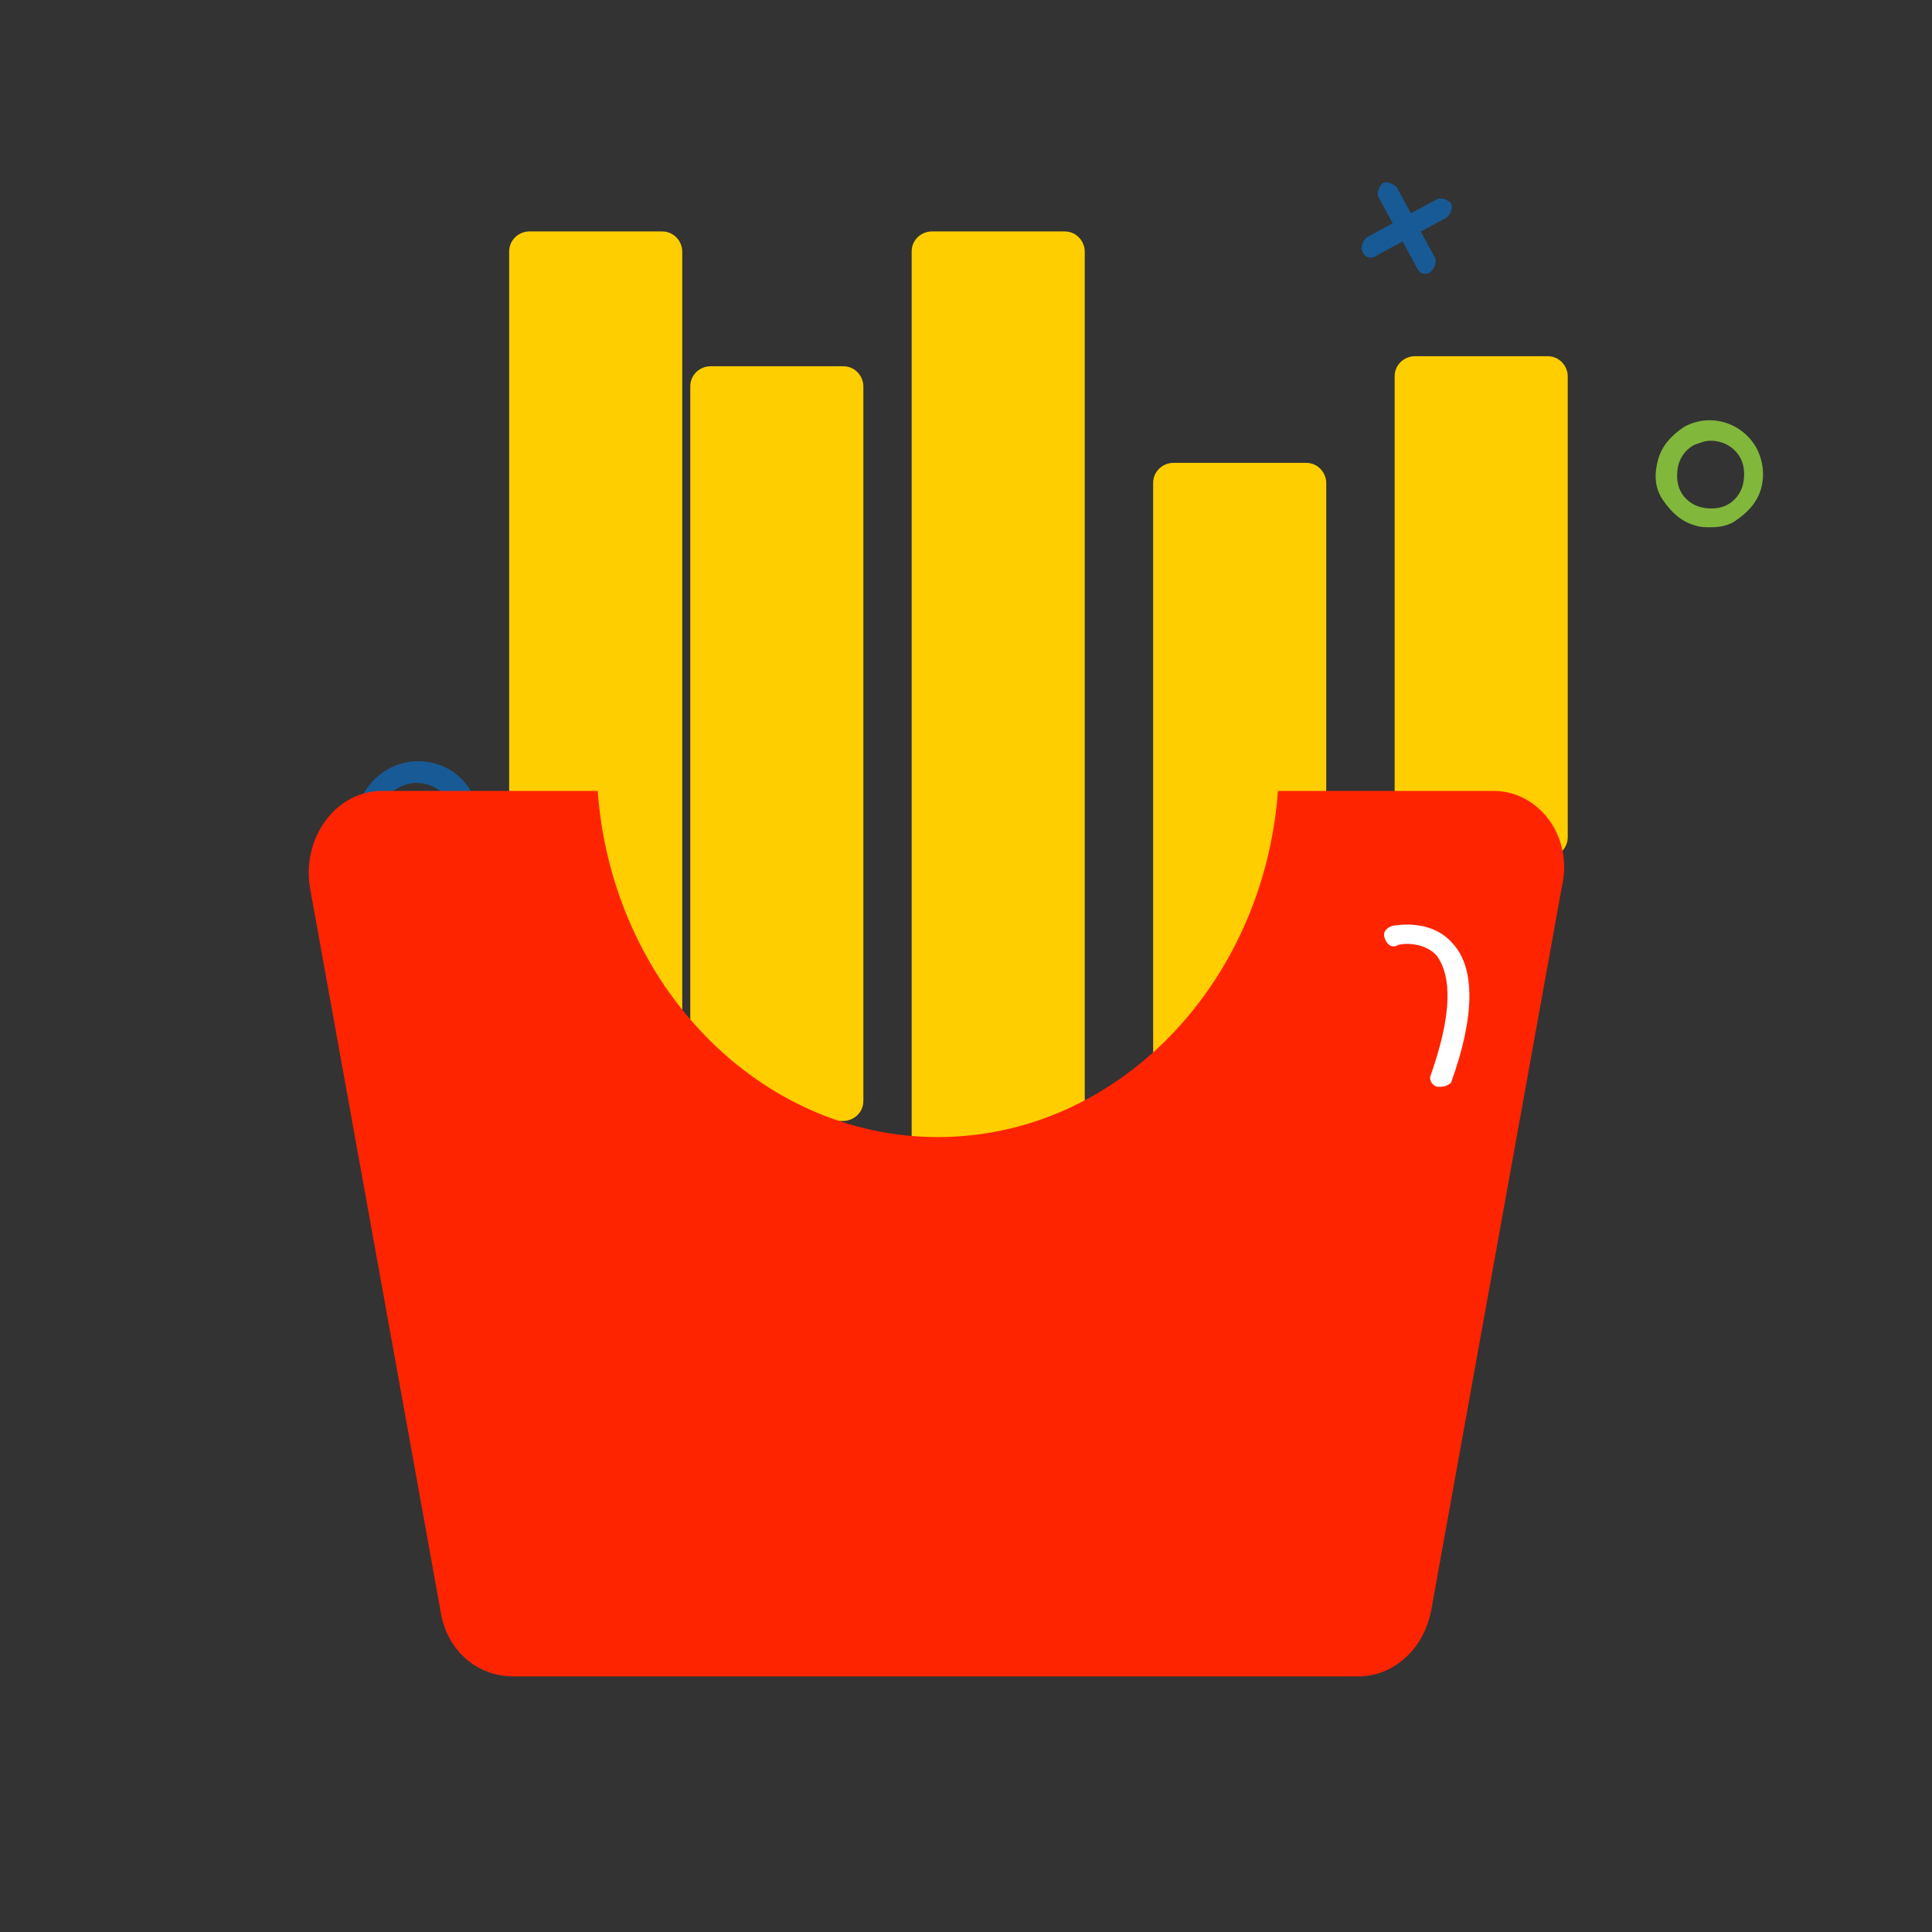 <?xml version="1.0" standalone="no"?><!DOCTYPE svg PUBLIC "-//W3C//DTD SVG 1.1//EN" "http://www.w3.org/Graphics/SVG/1.1/DTD/svg11.dtd"><svg t="1578469852181" class="icon" viewBox="0 0 1024 1024" version="1.1" xmlns="http://www.w3.org/2000/svg" p-id="1998" xmlns:xlink="http://www.w3.org/1999/xlink" width="200" height="200"><rect x="0" y="0" width="1024" height="1024" fill="#333333" stroke="none"/><defs><style type="text/css"></style></defs><path d="M220.8 470.4c-11.733 0-23.467-6.4-28.8-17.067-4.267-7.467-5.333-17.067-2.133-25.6 2.133-8.533 8.533-16 16-20.267 16-8.533 36.267-3.2 44.8 13.867 4.267 7.467 5.333 17.067 2.133 25.6-2.133 8.533-8.533 16-16 20.267-5.333 2.133-10.667 3.2-16 3.2z m0-55.467c-3.2 0-7.467 1.067-10.667 3.2-5.333 3.2-9.6 7.467-10.667 13.867-2.133 5.333-1.067 11.733 2.133 17.067 6.4 10.667 19.2 14.933 30.933 9.6 5.333-3.2 9.6-7.467 10.667-13.867 2.133-5.333 1.067-11.733-2.133-17.067-5.333-8.533-12.8-12.8-20.267-12.8zM726.4 136.533c-2.133 0-3.2-1.067-4.267-3.2-1.067-2.133 0-5.333 2.133-7.467l37.333-20.267c2.133-1.067 5.333 0 7.467 2.133 1.067 2.133 0 5.333-2.133 7.467l-37.333 20.267c-1.067 1.067-2.133 1.067-3.2 1.067z" fill="#185A96" p-id="1999"></path><path d="M755.2 145.067c-2.133 0-3.2-1.067-4.267-3.2l-20.267-37.333c-1.067-2.133 0-5.333 2.133-7.467 2.133-1.067 5.333 0 7.467 2.133l20.267 37.333c1.067 2.133 0 5.333-2.133 7.467-1.067 1.067-2.133 1.067-3.2 1.067z" fill="#185A96" p-id="2000"></path><path d="M906.667 279.467c-3.2 0-5.333 0-8.533-1.067-7.467-2.133-12.8-7.467-17.067-13.867s-4.267-13.867-2.133-21.333 7.467-12.8 13.867-17.067c13.867-7.467 30.933-2.133 38.4 11.733 3.2 6.4 4.267 13.867 2.133 21.333s-7.467 12.8-13.867 17.067c-3.2 2.133-7.467 3.2-12.8 3.2z m0-45.867c-3.2 0-5.333 1.067-8.533 2.133-4.267 2.133-7.467 6.4-8.533 10.667s-1.067 9.6 1.067 13.867 6.4 7.467 10.667 8.533c4.267 1.067 9.6 1.067 13.867-1.067s7.467-6.4 8.533-10.667c1.067-4.267 1.067-9.6-1.067-13.867-3.2-6.4-9.6-9.6-16-9.6z" fill="#81B73B" p-id="2001"></path><path d="M296.533 332.8c-2.133 0-3.2-1.067-4.267-3.2-1.067-2.133 0-5.333 2.133-7.467l37.333-20.267c2.133-1.067 5.333 0 7.467 2.133 1.067 2.133 0 5.333-2.133 7.467l-37.333 20.267c-1.067 1.067-2.133 1.067-3.2 1.067z" fill="#F4C94E" p-id="2002"></path><path d="M326.4 341.333c-2.133 0-3.2-1.067-4.267-3.2l-20.267-37.333c-1.067-2.133 0-5.333 2.133-7.467 2.133-1.067 5.333 0 7.467 2.133l20.267 37.333c1.067 2.133 0 5.333-2.133 7.467-2.133 1.067-3.2 1.067-3.2 1.067z" fill="#F4C94E" p-id="2003"></path><path d="M325.333 583.467c-3.2 0-5.333 0-8.533-1.067-7.467-2.133-12.8-7.467-17.067-13.867-3.2-6.4-4.267-13.867-2.133-21.333s7.467-12.8 13.867-17.067c6.4-3.2 13.867-4.267 21.333-2.133s12.8 7.467 17.067 13.867c7.467 13.867 2.133 30.933-11.733 38.4-3.2 2.133-8.533 3.2-12.8 3.2z m0-45.867c-3.2 0-5.333 1.067-8.533 2.133-8.533 4.267-11.733 14.933-7.467 23.467 2.133 4.267 6.4 7.467 10.667 8.533 4.267 1.067 9.6 1.067 13.867-1.067 8.533-4.267 11.733-14.933 7.467-23.467-2.133-4.267-6.4-7.467-10.667-8.533-2.133-1.067-4.267-1.067-5.333-1.067z" fill="#D190C5" p-id="2004"></path><path d="M350.933 558.933h-70.4c-6.4 0-10.667-5.333-10.667-10.667V133.333c0-6.4 5.333-10.667 10.667-10.667h70.4c6.4 0 10.667 5.333 10.667 10.667v414.933c0 6.4-4.267 10.667-10.667 10.667zM564.267 653.867h-70.4c-6.4 0-10.667-5.333-10.667-10.667V133.333c0-6.4 5.333-10.667 10.667-10.667h70.4c6.4 0 10.667 5.333 10.667 10.667v509.867c0 5.333-4.267 10.667-10.667 10.667zM457.6 285.867v297.6c0 6.4-5.333 10.667-10.667 10.667h-70.4c-6.4 0-10.667-5.333-10.667-10.667V204.8c0-6.4 5.333-10.667 10.667-10.667h70.4c6.4 0 10.667 5.333 10.667 10.667M457.6 204.8v81.067M692.267 644.267h-70.4c-6.4 0-10.667-5.333-10.667-10.667V256c0-6.4 5.333-10.667 10.667-10.667h70.4c6.4 0 10.667 5.333 10.667 10.667v377.6c0 6.4-4.267 10.667-10.667 10.667zM820.267 454.4h-70.4c-6.4 0-10.667-5.333-10.667-10.667V199.467c0-6.4 5.333-10.667 10.667-10.667h70.4c6.4 0 10.667 5.333 10.667 10.667v244.267c0 5.333-4.267 10.667-10.667 10.667z" fill="#FFCE00" p-id="2005"></path><path d="M329.6 564.267h-70.4c-8.533 0-16-7.467-16-16V214.4c0-3.2 2.133-5.333 5.333-5.333s5.333 2.133 5.333 5.333v333.867c0 3.2 2.133 5.333 5.333 5.333h70.4c3.2 0 5.333-2.133 5.333-5.333V133.333c0-3.2-2.133-5.333-5.333-5.333h-70.4c-3.2 0-5.333 2.133-5.333 5.333s-2.133 5.333-5.333 5.333-5.333-2.133-5.333-5.333c0-8.533 7.467-16 16-16h70.4c8.533 0 16 7.467 16 16v414.933c0 9.6-7.467 16-16 16zM670.933 686.933h-70.4c-8.533 0-16-7.467-16-16V256c0-8.533 7.467-16 16-16h70.4c8.533 0 16 7.467 16 16 0 3.2-2.133 5.333-5.333 5.333s-5.333-2.133-5.333-5.333-2.133-5.333-5.333-5.333h-70.4c-3.2 0-5.333 2.133-5.333 5.333v414.933c0 3.2 2.133 5.333 5.333 5.333h70.4c3.2 0 5.333-2.133 5.333-5.333V269.867c0-3.2 2.133-5.333 5.333-5.333s5.333 2.133 5.333 5.333v401.067c0 9.6-7.467 16-16 16zM798.933 633.6h-70.4c-8.533 0-16-7.467-16-16V202.667c0-8.533 7.467-16 16-16h70.4c8.533 0 16 7.467 16 16v414.933c0 9.6-7.467 16-16 16z m-70.4-437.333c-3.2 0-5.333 2.133-5.333 5.333v414.933c0 3.2 2.133 5.333 5.333 5.333h70.4c3.2 0 5.333-2.133 5.333-5.333V202.667c0-3.2-2.133-5.333-5.333-5.333h-70.4zM446.933 649.6h-70.4c-8.533 0-16-7.467-16-16V208c0-8.533 7.467-16 16-16h70.4c8.533 0 16 7.467 16 16v425.6c0 9.6-7.467 16-16 16z m-70.4-448c-3.2 0-5.333 2.133-5.333 5.333v425.6c0 3.2 2.133 5.333 5.333 5.333h70.4c3.2 0 5.333-2.133 5.333-5.333V208c0-3.2-2.133-5.333-5.333-5.333h-70.4z" fill="" p-id="2006"></path><path d="M546.133 670.933h-70.4c-8.533 0-16-7.467-16-16V133.333c0-8.533 7.467-16 16-16h70.4c8.533 0 16 7.467 16 16v521.6c1.067 9.6-6.4 16-16 16z m-70.4-544c-3.2 0-5.333 2.133-5.333 5.333v521.6c0 3.2 2.133 5.333 5.333 5.333h70.4c3.2 0 5.333-2.133 5.333-5.333V133.333c0-3.2-2.133-5.333-5.333-5.333h-70.4z" fill="" p-id="2007"></path><path d="M791.467 419.2H677.333c-7.467 102.4-85.333 183.467-180.267 183.467s-172.8-81.067-180.267-183.467H202.667c-24.533 0-42.667 24.533-38.4 51.2l69.333 384c3.2 20.267 19.2 34.133 38.4 34.133h448c18.133 0 34.133-13.867 38.4-34.133l69.333-384c6.4-26.667-11.733-51.2-36.267-51.2z" fill="#FF2400" p-id="2008"></path><path d="M710.4 934.4c-6.4 0-10.667-4.267-10.667-10.667s4.267-10.667 10.667-10.667c12.8 0 24.533-10.667 27.733-25.6l69.333-384c2.133-10.667-1.067-20.267-7.467-28.8-5.333-6.4-12.8-9.6-20.267-9.6h-103.467c-11.733 103.467-93.867 183.467-189.867 183.467s-178.133-80-189.867-183.467H192c-7.467 0-14.933 3.2-20.267 9.6-6.4 7.467-8.533 18.133-7.467 28.8 1.067 5.333-3.2 11.733-8.533 12.8-5.333 1.067-11.733-3.2-12.8-8.533-3.2-17.067 1.067-33.067 11.733-45.867 9.6-10.667 22.4-18.133 36.267-18.133h123.733l1.067 9.6c6.4 97.067 81.067 173.867 169.6 173.867s163.2-76.8 169.6-173.867l1.067-9.6h123.733c13.867 0 27.733 6.4 36.267 18.133 10.667 12.8 14.933 29.867 11.733 45.867l-69.333 384c-4.267 24.533-24.533 42.667-48 42.667zM654.933 934.4H262.4c-23.467 0-43.733-18.133-48-42.667l-42.667-235.733c-1.067-5.333 3.2-11.733 8.533-12.8 5.333-1.067 11.733 3.2 12.8 8.533l42.667 235.733c3.2 14.933 13.867 25.6 27.733 25.6h392.533c6.4 0 10.667 4.267 10.667 10.667s-6.4 10.667-11.733 10.667z" fill="" p-id="2009"></path><path d="M358.4 749.867c-3.2 0-6.4-2.133-7.467-5.333-1.067-4.267 1.067-8.533 5.333-10.667l58.667-21.333-56.533-29.867c-4.267-2.133-5.333-6.4-3.2-10.667s6.4-5.333 10.667-3.2l62.933 33.067c4.267 2.133 7.467 7.467 6.4 11.733 0 5.333-3.2 9.6-8.533 10.667l-66.133 23.467c0 1.067-1.067 2.133-2.133 2.133zM632.533 763.733c-1.067 0-2.133 0-3.2-1.067l-64-30.933c-4.267-2.133-7.467-6.4-7.467-11.733s3.2-9.6 7.467-11.733l66.133-26.667c4.267-2.133 8.533 0 10.667 4.267 2.133 4.267 0 8.533-4.267 10.667l-58.667 23.467 56.533 26.667c4.267 2.133 5.333 6.4 4.267 10.667-2.133 4.267-5.333 6.4-7.467 6.4zM395.733 844.8c-3.2 0-6.4-2.133-7.467-5.333-1.067-4.267 1.067-8.533 5.333-9.6l55.467-18.133c8.533-2.133 17.067-1.067 24.533 4.267l14.933 10.667c2.133 1.067 5.333 2.133 7.467 0l19.2-11.733c6.4-4.267 14.933-5.333 21.333-2.133l45.867 18.133c4.267 2.133 6.4 6.4 4.267 10.667-2.133 4.267-6.4 6.4-10.667 4.267l-45.867-18.133c-2.133-1.067-5.333-1.067-6.4 1.067l-19.2 11.733c-7.467 5.333-18.133 4.267-25.6-1.067l-14.933-10.667c-3.2-2.133-6.4-2.133-9.6-1.067l-55.467 18.133c-2.133-1.067-3.2-1.067-3.2-1.067zM164.267 600.533c-5.333 0-9.6-3.2-10.667-8.533l-8.533-37.333c-1.067-5.333 2.133-11.733 8.533-12.8 5.333-1.067 11.733 2.133 12.8 8.533l8.533 38.4c1.067 5.333-2.133 11.733-8.533 12.8-1.067-1.067-1.067-1.067-2.133-1.067zM248.533 188.8c-3.2 0-5.333-2.133-5.333-5.333v-22.4c0-3.2 2.133-5.333 5.333-5.333s5.333 2.133 5.333 5.333v22.4c0 3.2-3.2 5.333-5.333 5.333z" fill="" p-id="2010"></path><path d="M763.733 576h-2.133c-3.2-1.067-4.267-4.267-3.2-6.4 13.867-39.467 8.533-55.467 3.2-62.933-7.467-8.533-21.333-6.4-21.333-5.333-3.2 1.067-5.333-1.067-6.4-4.267-1.067-3.2 1.067-5.333 4.267-6.4 1.067 0 20.267-4.267 32 9.6 11.733 12.8 11.733 38.4-1.067 73.6-1.067 1.067-3.2 2.133-5.333 2.133z" fill="#FFFFFF" p-id="2011"></path></svg>